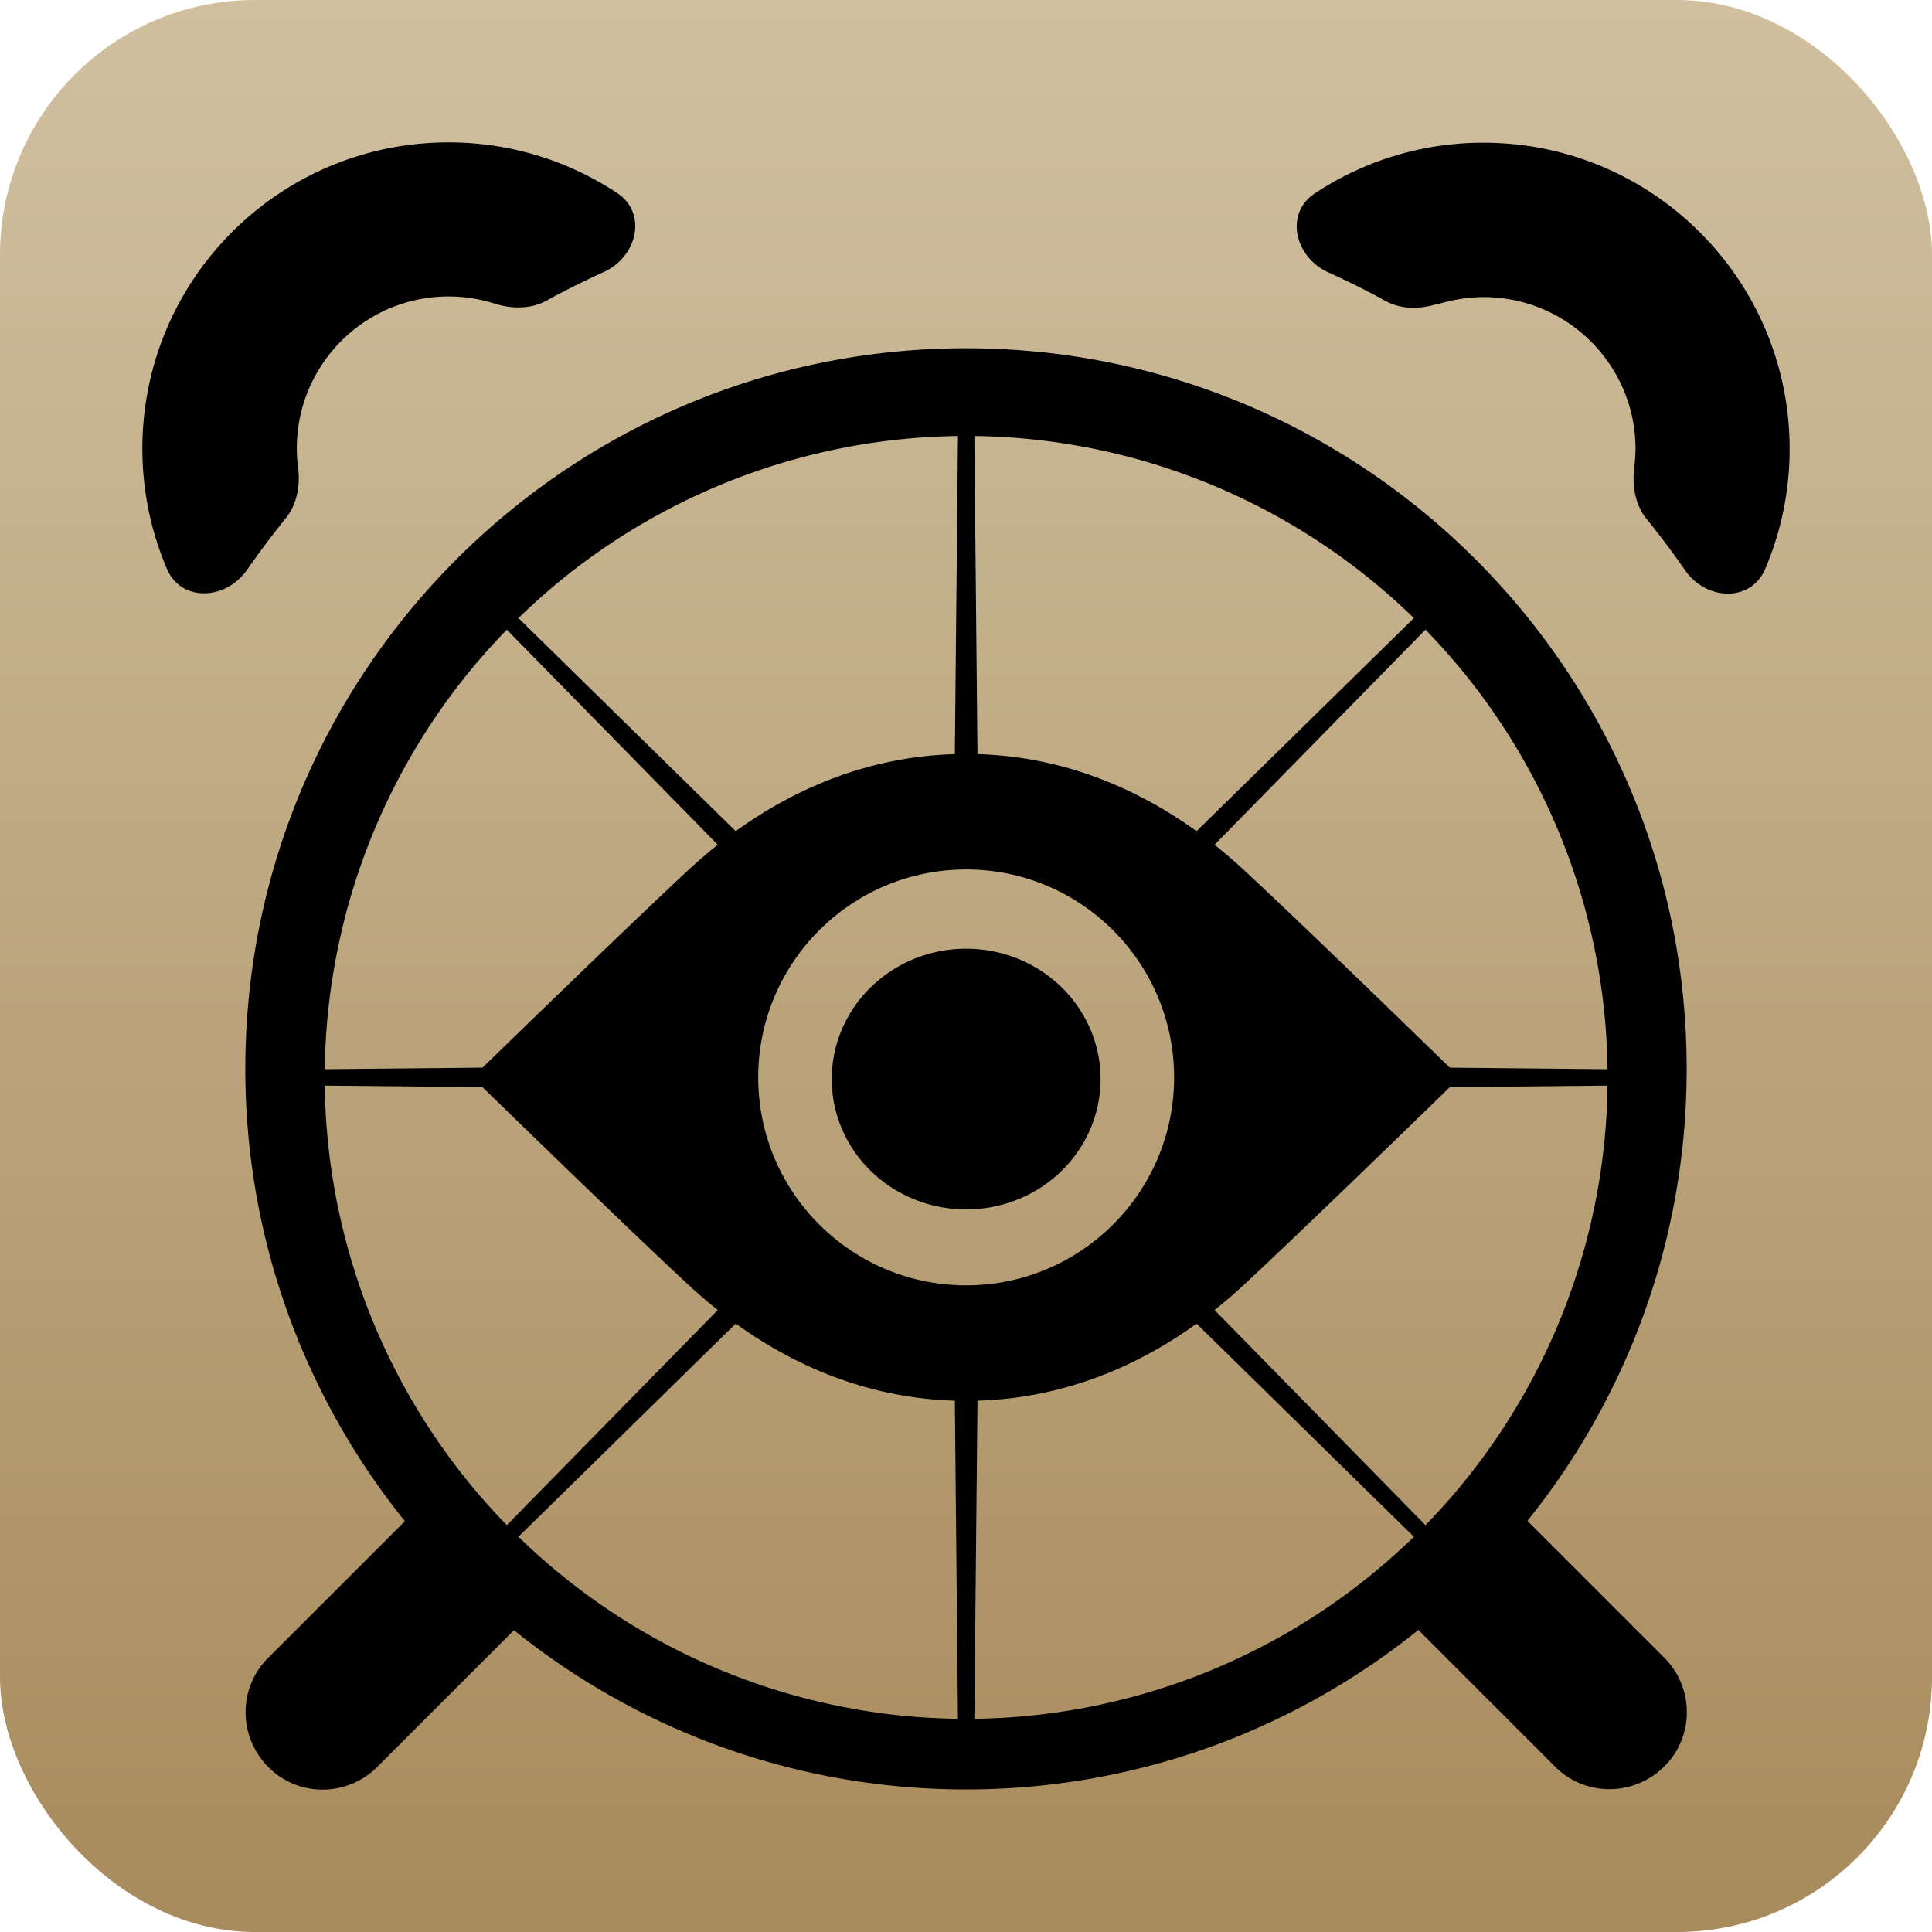 <?xml version="1.0" encoding="UTF-8" standalone="no"?>
<svg
   viewBox="0 0 640 640"
   version="1.1"
   id="svg1"
   sodipodi:docname="deadclock_icon.svg"
   inkscape:version="1.4.2 (f4327f4, 2025-05-13)"
   inkscape:export-filename="deadclock_icon.png"
   inkscape:export-xdpi="76.800003"
   inkscape:export-ydpi="76.800003"
   xmlns:inkscape="http://www.inkscape.org/namespaces/inkscape"
   xmlns:sodipodi="http://sodipodi.sourceforge.net/DTD/sodipodi-0.dtd"
   xmlns:xlink="http://www.w3.org/1999/xlink"
   xmlns="http://www.w3.org/2000/svg"
   xmlns:svg="http://www.w3.org/2000/svg">
  <defs
     id="defs1">
    <linearGradient
       id="linearGradient4"
       inkscape:collect="always">
      <stop
         style="stop-color:#d0c0a0;stop-opacity:1;"
         offset="0"
         id="stop4" />
      <stop
         style="stop-color:#a88b5c;stop-opacity:1;"
         offset="1"
         id="stop5" />
    </linearGradient>
    <linearGradient
       inkscape:collect="always"
       xlink:href="#linearGradient4"
       id="linearGradient5"
       x1="320"
       y1="0"
       x2="320"
       y2="640"
       gradientUnits="userSpaceOnUse" />
    <filter
       style="color-interpolation-filters:sRGB;"
       inkscape:label="Drop Shadow"
       id="filter15"
       x="-0.035"
       y="-0.035"
       width="1.07"
       height="1.07">
      <feFlood
         result="flood"
         in="SourceGraphic"
         flood-opacity="0.498"
         flood-color="rgb(0,0,0)"
         id="feFlood14" />
      <feGaussianBlur
         result="blur"
         in="SourceGraphic"
         stdDeviation="7.903"
         id="feGaussianBlur14" />
      <feOffset
         result="offset"
         in="blur"
         dx="0"
         dy="0"
         id="feOffset14" />
      <feComposite
         result="comp1"
         operator="in"
         in="flood"
         in2="offset"
         id="feComposite14" />
      <feComposite
         result="comp2"
         operator="over"
         in="SourceGraphic"
         in2="comp1"
         id="feComposite15" />
    </filter>
  </defs>
  <sodipodi:namedview
     id="namedview1"
     pagecolor="#ffffff"
     bordercolor="#000000"
     borderopacity="0.25"
     inkscape:showpageshadow="2"
     inkscape:pageopacity="0.0"
     inkscape:pagecheckerboard="0"
     inkscape:deskcolor="#d1d1d1"
     inkscape:zoom="0.45585938"
     inkscape:cx="132.71637"
     inkscape:cy="411.31105"
     inkscape:window-width="2560"
     inkscape:window-height="1369"
     inkscape:window-x="-8"
     inkscape:window-y="-8"
     inkscape:window-maximized="1"
     inkscape:current-layer="svg1" />
  <!--!Font Awesome Free 7.1.0 by @fontawesome - https://fontawesome.com License - https://fontawesome.com/license/free Copyright 2025 Fonticons, Inc.-->
  <rect
     style="fill:url(#linearGradient5);fill-opacity:1;stroke:#000000;stroke-width:0"
     id="rect4"
     width="640"
     height="640"
     x="0"
     y="0"
     ry="84.456" />
  <path
     id="path1"
     style="display:inline;stroke-width:0.478;filter:url(#filter15)"
     d="m 148.625,47.164 c -56.059,0 -101.461,45.397 -101.461,101.451 0,14.067 2.878,27.495 8.1,39.75 4.689,11.189 19.61,10.444 26.538,0.426 l 0.107,-0.107 c 4.05,-5.861 8.313,-11.509 12.789,-17.051 3.73,-4.689 4.796,-10.87 4.05,-16.837 -0.32,-2.025 -0.426,-4.157 -0.426,-6.288 0,-27.707 22.488,-50.299 50.304,-50.299 5.329,0 10.338,0.853 15.134,2.345 5.649,1.812 12.043,1.918 17.265,-0.959 6.181,-3.41 12.469,-6.501 18.971,-9.485 C 211.079,85.1 214.596,70.608 204.364,63.894 188.378,53.344 169.194,47.164 148.625,47.164 Z m 342.751,0.107 c -20.569,0 -39.753,6.181 -55.74,16.731 -10.231,6.714 -6.714,21.206 4.37,26.215 6.395,2.877 12.789,6.075 18.971,9.485 5.222,2.877 11.51,2.771 17.265,0.959 l 0.107,0.107 c 4.796,-1.492 9.912,-2.345 15.134,-2.345 27.71,0 50.304,22.485 50.304,50.299 0,2.131 -0.213,4.263 -0.426,6.288 -0.746,5.968 0.32,12.149 4.05,16.837 4.476,5.541 8.739,11.189 12.789,17.051 6.927,10.017 21.742,10.763 26.538,-0.426 5.222,-12.255 8.1,-25.683 8.1,-39.75 0,-56.054 -45.402,-101.451 -101.461,-101.451 z M 320,115.366 c -131.835,0 -238.732,106.886 -238.732,238.708 0,56.693 19.823,108.804 52.862,149.832 l -45.295,45.292 c -10.018,9.911 -9.912,26.107 0,36.124 9.912,10.017 26.111,10.017 36.129,0 l 45.295,-45.29 C 211.185,572.962 263.301,592.783 320,592.783 c 56.699,0 108.815,-19.821 149.74,-52.75 l 0.107,-0.107 45.295,45.29 c 9.912,10.017 26.111,9.911 36.13,0 10.018,-9.911 10.018,-26.107 0,-36.125 L 505.976,503.8 C 538.909,462.878 558.732,410.768 558.732,354.075 558.732,222.252 451.835,115.366 320,115.366 Z m -2.663,29.072 -1.032,105.374 c -28.657,0.849 -52.954,11.369 -72.589,25.518 l -71.979,-70.584 a 212.485,212.485 0 0 1 145.6,-60.309 z m 5.432,0 a 212.485,212.485 0 0 1 145.6,60.309 l -71.991,70.595 C 376.746,261.207 352.453,250.664 323.802,249.813 Z m -154.874,64.151 69.869,71.25 c -3.44,2.734 -6.721,5.572 -9.84,8.473 -18.881,17.55 -56.705,54.291 -68.086,65.366 l -52.254,0.511 a 212.485,212.485 0 0 1 60.311,-145.6 z m 304.316,0 a 212.485,212.485 0 0 1 60.311,145.602 l -52.249,-0.511 c -11.373,-11.077 -49.206,-47.855 -68.091,-65.368 -3.121,-2.896 -6.404,-5.732 -9.847,-8.465 z m -152.158,79.436 c 38.028,0 68.882,30.852 68.882,68.88 0,38.028 -30.854,68.882 -68.882,68.882 -38.028,0 -68.882,-30.854 -68.882,-68.882 0,-38.028 30.854,-68.88 68.882,-68.88 z m 0,26.25 a 44.528,43.182 0 0 0 -44.529,43.182 44.528,43.182 0 0 0 44.529,43.182 44.528,43.182 0 0 0 44.529,-43.182 44.528,43.182 0 0 0 -44.529,-43.182 z m -212.469,45.347 52.251,0.511 c 11.374,11.078 49.205,47.855 68.089,65.368 3.122,2.896 6.405,5.73 9.848,8.463 l -69.878,71.26 A 212.485,212.485 0 0 1 107.584,359.621 Z m 424.938,0.002 A 212.485,212.485 0 0 1 472.212,505.224 l -69.869,-71.252 c 3.44,-2.735 6.721,-5.57 9.84,-8.471 18.881,-17.549 56.701,-54.29 68.084,-65.366 z m -288.795,78.847 c 19.632,14.136 43.926,24.679 72.577,25.53 l 1.032,105.374 a 212.485,212.485 0 0 1 -145.6,-60.309 z m 152.663,0.01 71.979,70.585 a 212.485,212.485 0 0 1 -145.6,60.309 l 1.032,-105.374 c 28.656,-0.849 52.954,-11.37 72.589,-25.52 z" />
</svg>
